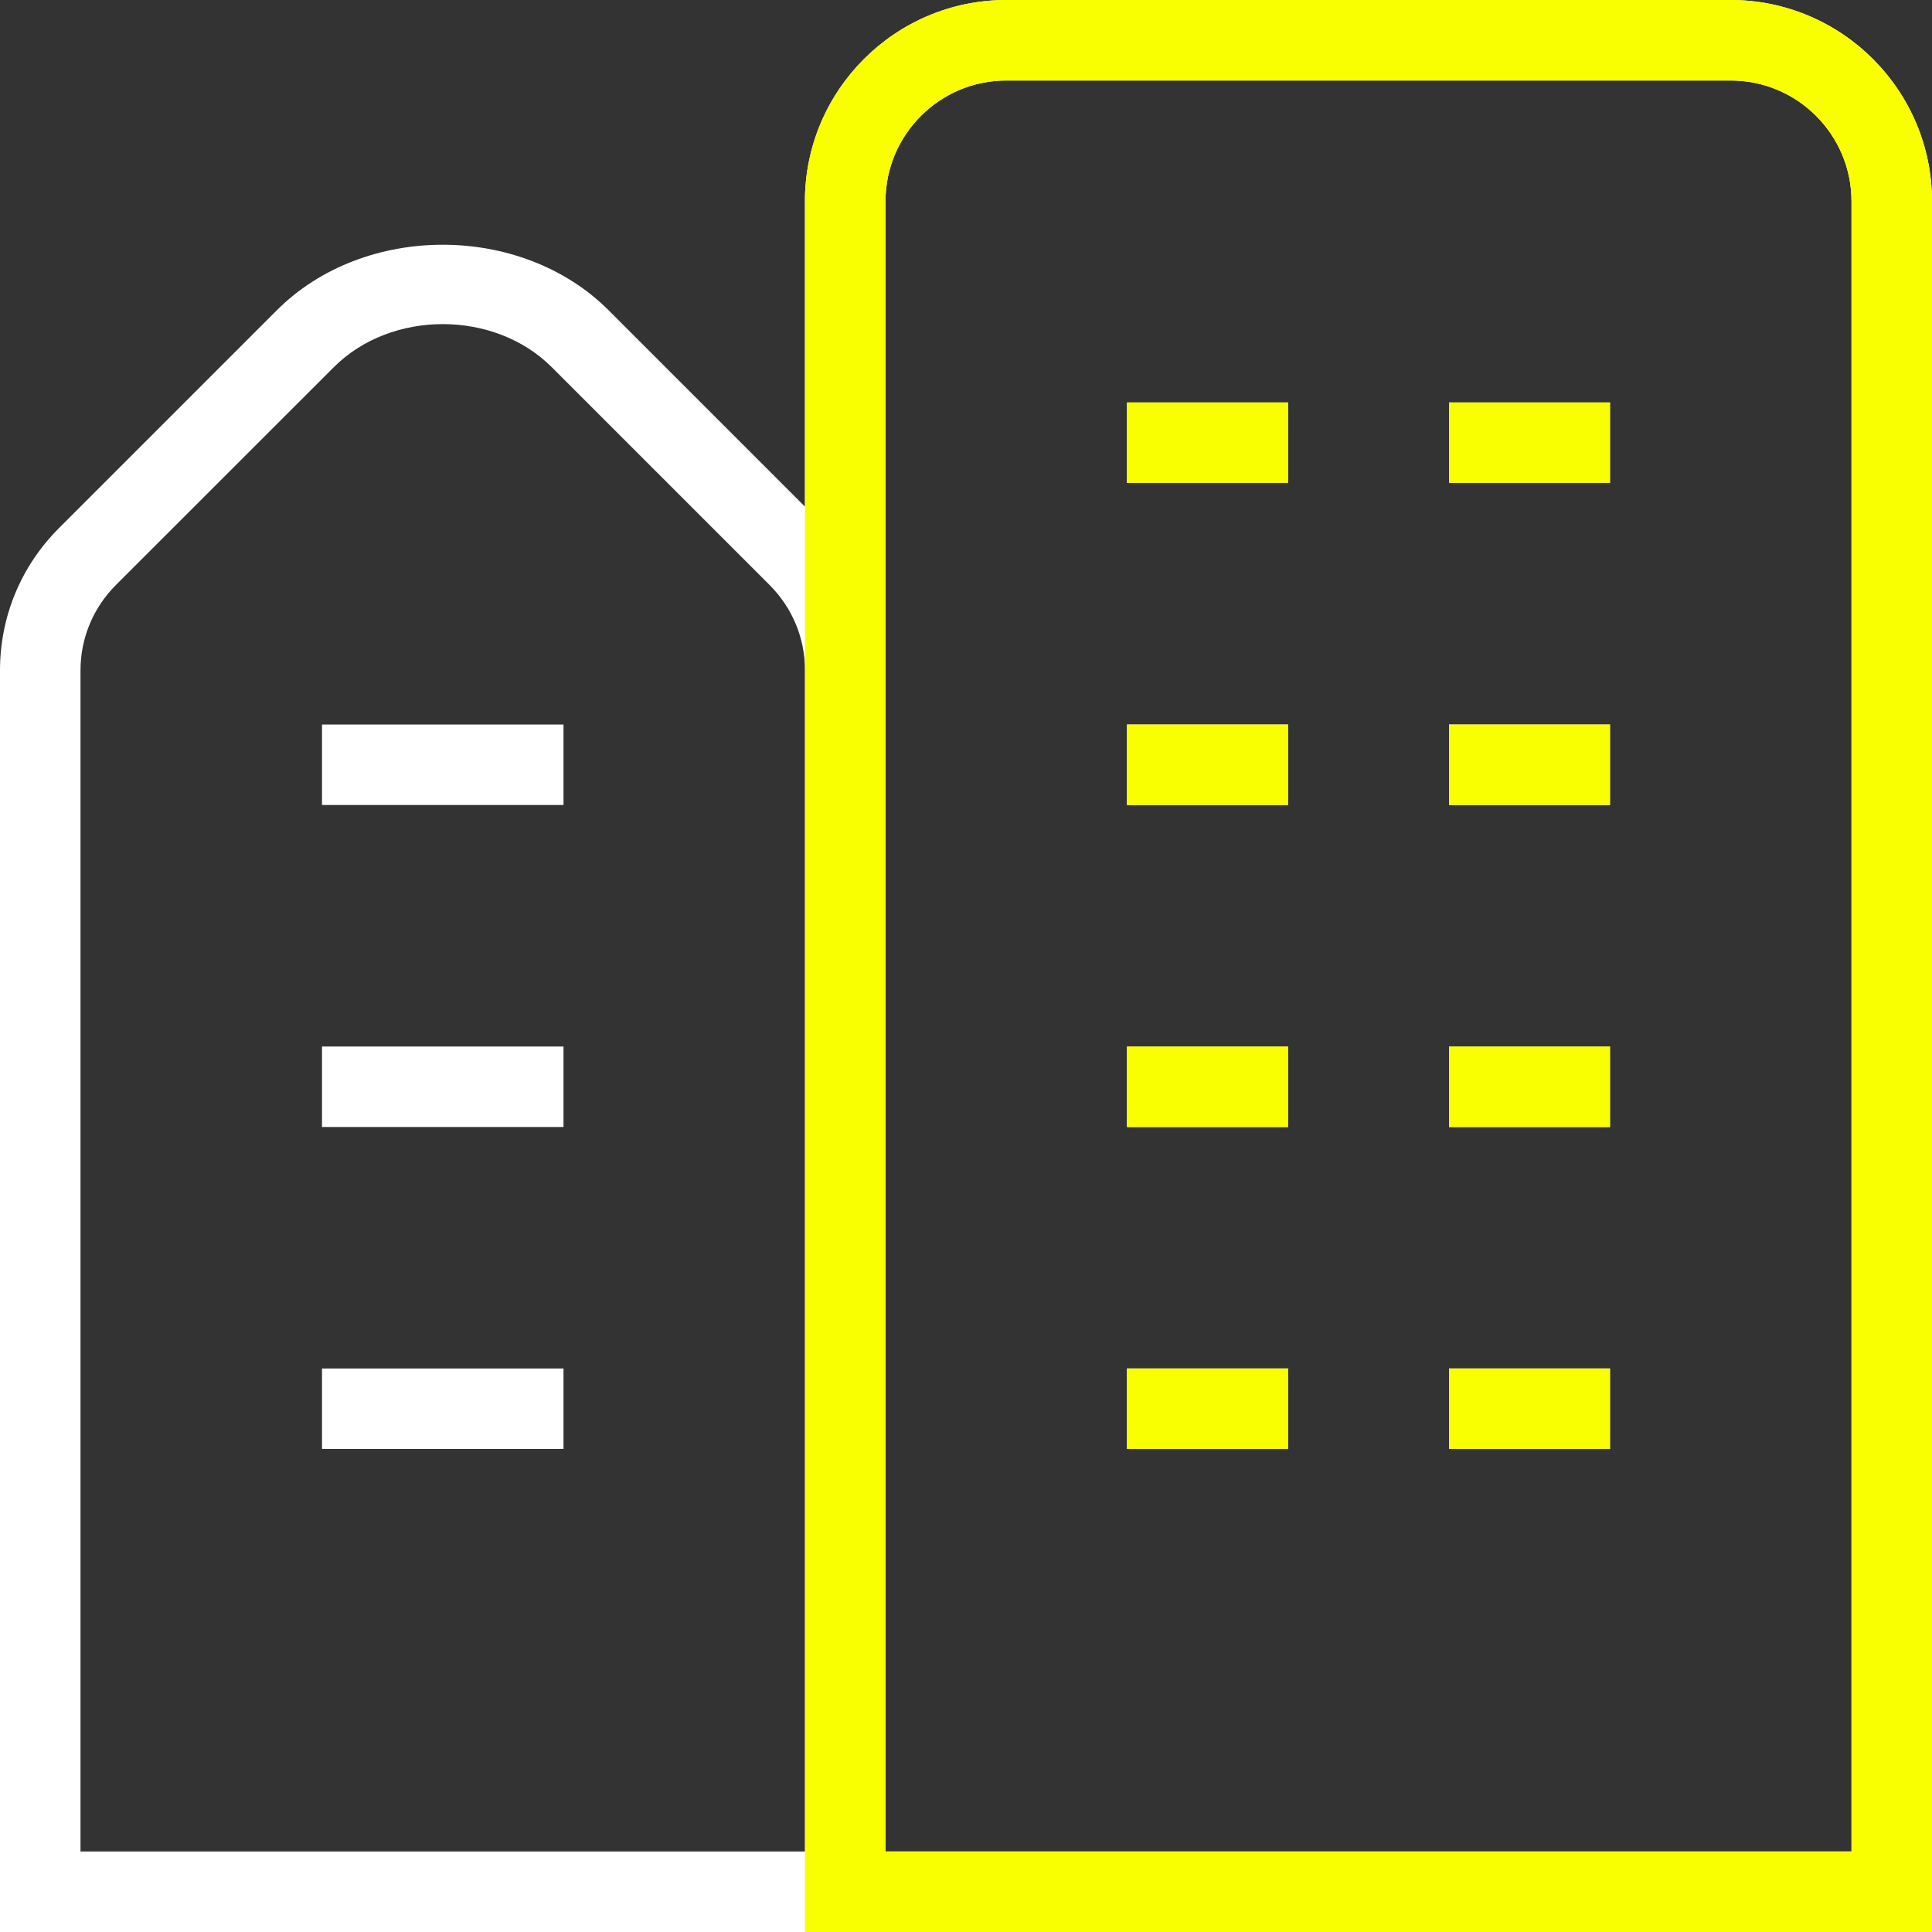 <svg width="48" height="48" viewBox="0 0 48 48" fill="none" xmlns="http://www.w3.org/2000/svg">
<rect x="0" y="0" width="48" height="48" fill="#333333" stroke="none"/>
<g clip-path="url(#clip0_88_6316)">
<path d="M28 26H32V28H28V26ZM36 28H40V26H36V28ZM28 36H32V34H28V36ZM36 36H40V34H36V36ZM28 12H32V10H28V12ZM36 12H40V10H36V12ZM28 20H32V18H28V20ZM36 20H40V18H36V20ZM48 5V48H0V16.658C0 15.322 0.52 14.066 1.464 13.122L6.878 7.708C9.048 5.538 12.95 5.538 15.12 7.708L19.998 12.586V5C19.998 2.244 22.242 0 24.998 0H42.998C45.754 0 48 2.244 48 5ZM20 16.658C20 15.856 19.688 15.104 19.122 14.536L13.708 9.122C12.282 7.696 9.72 7.696 8.294 9.122L2.878 14.536C2.312 15.104 2 15.856 2 16.658V46H20V16.658ZM46 5C46 3.346 44.654 2 43 2H25C23.346 2 22 3.346 22 5V46H46V5ZM8 28H14V26H8V28ZM8 20H14V18H8V20ZM8 36H14V34H8V36Z" fill="white"/>
</g>
<g clip-path="url(#clip1_88_6316)">
<path d="M28 26H32V28H28V26ZM36 28H40V26H36V28ZM28 36H32V34H28V36ZM36 36H40V34H36V36ZM28 12H32V10H28V12ZM36 12H40V10H36V12ZM28 20H32V18H28V20ZM36 20H40V18H36V20ZM48 5V48H0V16.658C0 15.322 0.52 14.066 1.464 13.122L6.878 7.708C9.048 5.538 12.95 5.538 15.12 7.708L19.998 12.586V5C19.998 2.244 22.242 0 24.998 0H42.998C45.754 0 48 2.244 48 5ZM20 16.658C20 15.856 19.688 15.104 19.122 14.536L13.708 9.122C12.282 7.696 9.72 7.696 8.294 9.122L2.878 14.536C2.312 15.104 2 15.856 2 16.658V46H20V16.658ZM46 5C46 3.346 44.654 2 43 2H25C23.346 2 22 3.346 22 5V46H46V5ZM8 28H14V26H8V28ZM8 20H14V18H8V20ZM8 36H14V34H8V36Z" fill="#FAFF00"/>
</g>
<defs>
<clipPath id="clip0_88_6316">
<rect width="48" height="48" fill="white"/>
</clipPath>
<clipPath id="clip1_88_6316">
<rect width="28" height="48" fill="white" transform="translate(20)"/>
</clipPath>
</defs>
</svg>
